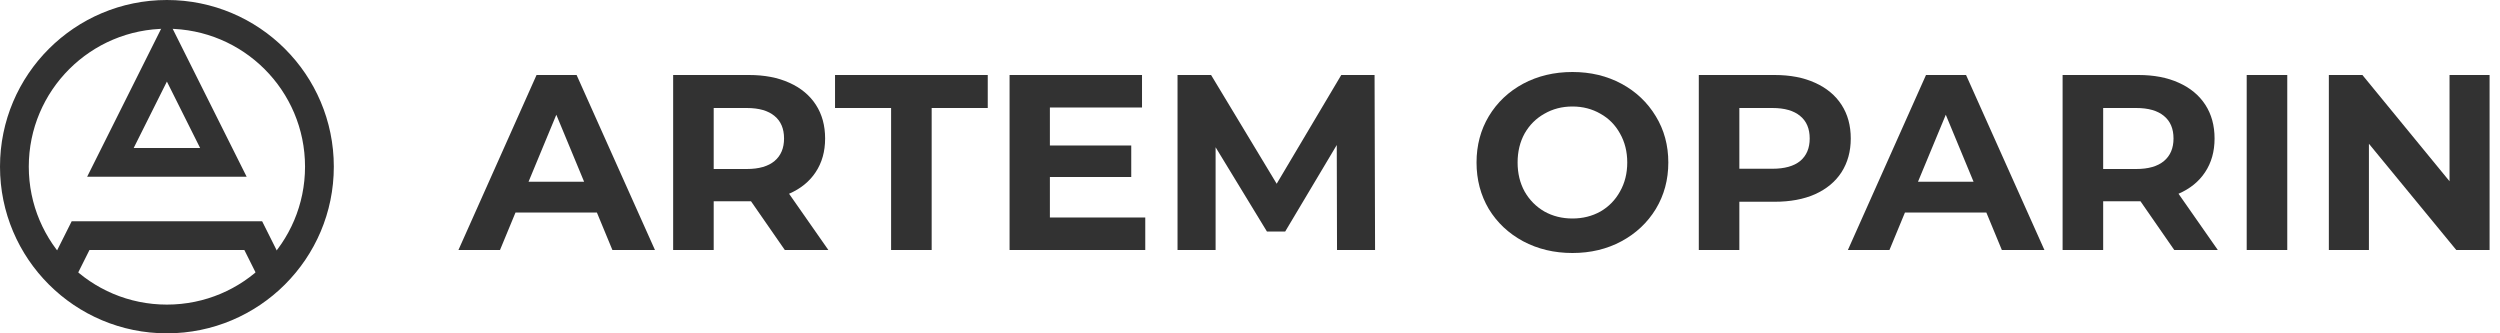 <svg width="150" height="20" viewBox="0 0 150 20" fill="none" xmlns="http://www.w3.org/2000/svg">
<path d="M35.813 12.75H30.931L30 15H27.506L32.193 4.5H34.596L39.298 15H36.744L35.813 12.75ZM35.047 10.905L33.379 6.885L31.712 10.905H35.047Z" fill="#323232"/>
<path d="M47.089 15L45.06 12.075H44.94H42.822V15H40.389V4.5H44.94C45.872 4.5 46.678 4.655 47.359 4.965C48.05 5.275 48.581 5.715 48.951 6.285C49.322 6.855 49.507 7.53 49.507 8.31C49.507 9.09 49.317 9.765 48.936 10.335C48.566 10.895 48.035 11.325 47.344 11.625L49.702 15H47.089ZM47.043 8.31C47.043 7.72 46.853 7.27 46.473 6.96C46.092 6.64 45.536 6.48 44.805 6.48H42.822V10.14H44.805C45.536 10.14 46.092 9.98 46.473 9.66C46.853 9.34 47.043 8.89 47.043 8.31Z" fill="#323232"/>
<path d="M53.466 6.48H50.102V4.5H59.265V6.48H55.9V15H53.466V6.48Z" fill="#323232"/>
<path d="M68.716 13.05V15H60.574V4.5H68.521V6.45H62.993V8.73H67.875V10.62H62.993V13.05H68.716Z" fill="#323232"/>
<path d="M80.221 15L80.206 8.7L77.112 13.89H76.015L72.936 8.835V15H70.652V4.5H72.665L76.601 11.025L80.476 4.5H82.474L82.504 15H80.221Z" fill="#323232"/>
<path d="M94.346 15.18C93.254 15.18 92.267 14.945 91.386 14.475C90.515 14.005 89.829 13.36 89.328 12.54C88.838 11.71 88.592 10.78 88.592 9.75C88.592 8.72 88.838 7.795 89.328 6.975C89.829 6.145 90.515 5.495 91.386 5.025C92.267 4.555 93.254 4.32 94.346 4.32C95.437 4.32 96.418 4.555 97.29 5.025C98.161 5.495 98.847 6.145 99.348 6.975C99.849 7.795 100.099 8.72 100.099 9.75C100.099 10.78 99.849 11.71 99.348 12.54C98.847 13.36 98.161 14.005 97.29 14.475C96.418 14.945 95.437 15.18 94.346 15.18ZM94.346 13.11C94.966 13.11 95.527 12.97 96.028 12.69C96.529 12.4 96.919 12 97.2 11.49C97.49 10.98 97.635 10.4 97.635 9.75C97.635 9.1 97.49 8.52 97.2 8.01C96.919 7.5 96.529 7.105 96.028 6.825C95.527 6.535 94.966 6.39 94.346 6.39C93.725 6.39 93.164 6.535 92.663 6.825C92.162 7.105 91.767 7.5 91.476 8.01C91.196 8.52 91.056 9.1 91.056 9.75C91.056 10.4 91.196 10.98 91.476 11.49C91.767 12 92.162 12.4 92.663 12.69C93.164 12.97 93.725 13.11 94.346 13.11Z" fill="#323232"/>
<path d="M106.479 4.5C107.411 4.5 108.217 4.655 108.898 4.965C109.589 5.275 110.12 5.715 110.49 6.285C110.861 6.855 111.046 7.53 111.046 8.31C111.046 9.08 110.861 9.755 110.49 10.335C110.12 10.905 109.589 11.345 108.898 11.655C108.217 11.955 107.411 12.105 106.479 12.105H104.361V15H101.928V4.5H106.479ZM106.344 10.125C107.075 10.125 107.631 9.97 108.011 9.66C108.392 9.34 108.582 8.89 108.582 8.31C108.582 7.72 108.392 7.27 108.011 6.96C107.631 6.64 107.075 6.48 106.344 6.48H104.361V10.125H106.344Z" fill="#323232"/>
<path d="M119.18 12.75H114.298L113.367 15H110.873L115.56 4.5H117.963L122.665 15H120.111L119.18 12.75ZM118.414 10.905L116.747 6.885L115.079 10.905H118.414Z" fill="#323232"/>
<path d="M130.456 15L128.428 12.075H128.308H126.19V15H123.756V4.5H128.308C129.239 4.5 130.045 4.655 130.726 4.965C131.417 5.275 131.948 5.715 132.318 6.285C132.689 6.855 132.874 7.53 132.874 8.31C132.874 9.09 132.684 9.765 132.303 10.335C131.933 10.895 131.402 11.325 130.711 11.625L133.069 15H130.456ZM130.411 8.31C130.411 7.72 130.22 7.27 129.84 6.96C129.459 6.64 128.903 6.48 128.172 6.48H126.19V10.14H128.172C128.903 10.14 129.459 9.98 129.84 9.66C130.22 9.34 130.411 8.89 130.411 8.31Z" fill="#323232"/>
<path d="M134.802 4.5H137.236V15H134.802V4.5Z" fill="#323232"/>
<path d="M149.375 4.5V15H147.377L142.135 8.625V15H139.731V4.5H141.744L146.972 10.875V4.5H149.375Z" fill="#323232"/>
<path fill-rule="evenodd" clip-rule="evenodd" d="M10.014 18.276C14.592 18.276 18.302 14.571 18.302 10C18.302 5.429 14.592 1.724 10.014 1.724C5.437 1.724 1.727 5.429 1.727 10C1.727 14.571 5.437 18.276 10.014 18.276ZM10.014 20C15.545 20 20.029 15.523 20.029 10C20.029 4.477 15.545 0 10.014 0C4.484 0 0 4.477 0 10C0 15.523 4.484 20 10.014 20Z" fill="#323232"/>
<path fill-rule="evenodd" clip-rule="evenodd" d="M10.014 1.035L5.229 10.604H14.799L10.014 1.035ZM10.014 4.894L8.021 8.88H12.007L10.014 4.894Z" fill="#323232"/>
<path fill-rule="evenodd" clip-rule="evenodd" d="M4.301 13.276H15.728L17.002 15.821L15.458 16.592L14.661 15H5.368L4.571 16.592L3.026 15.821L4.301 13.276Z" fill="#323232"/>
</svg>
